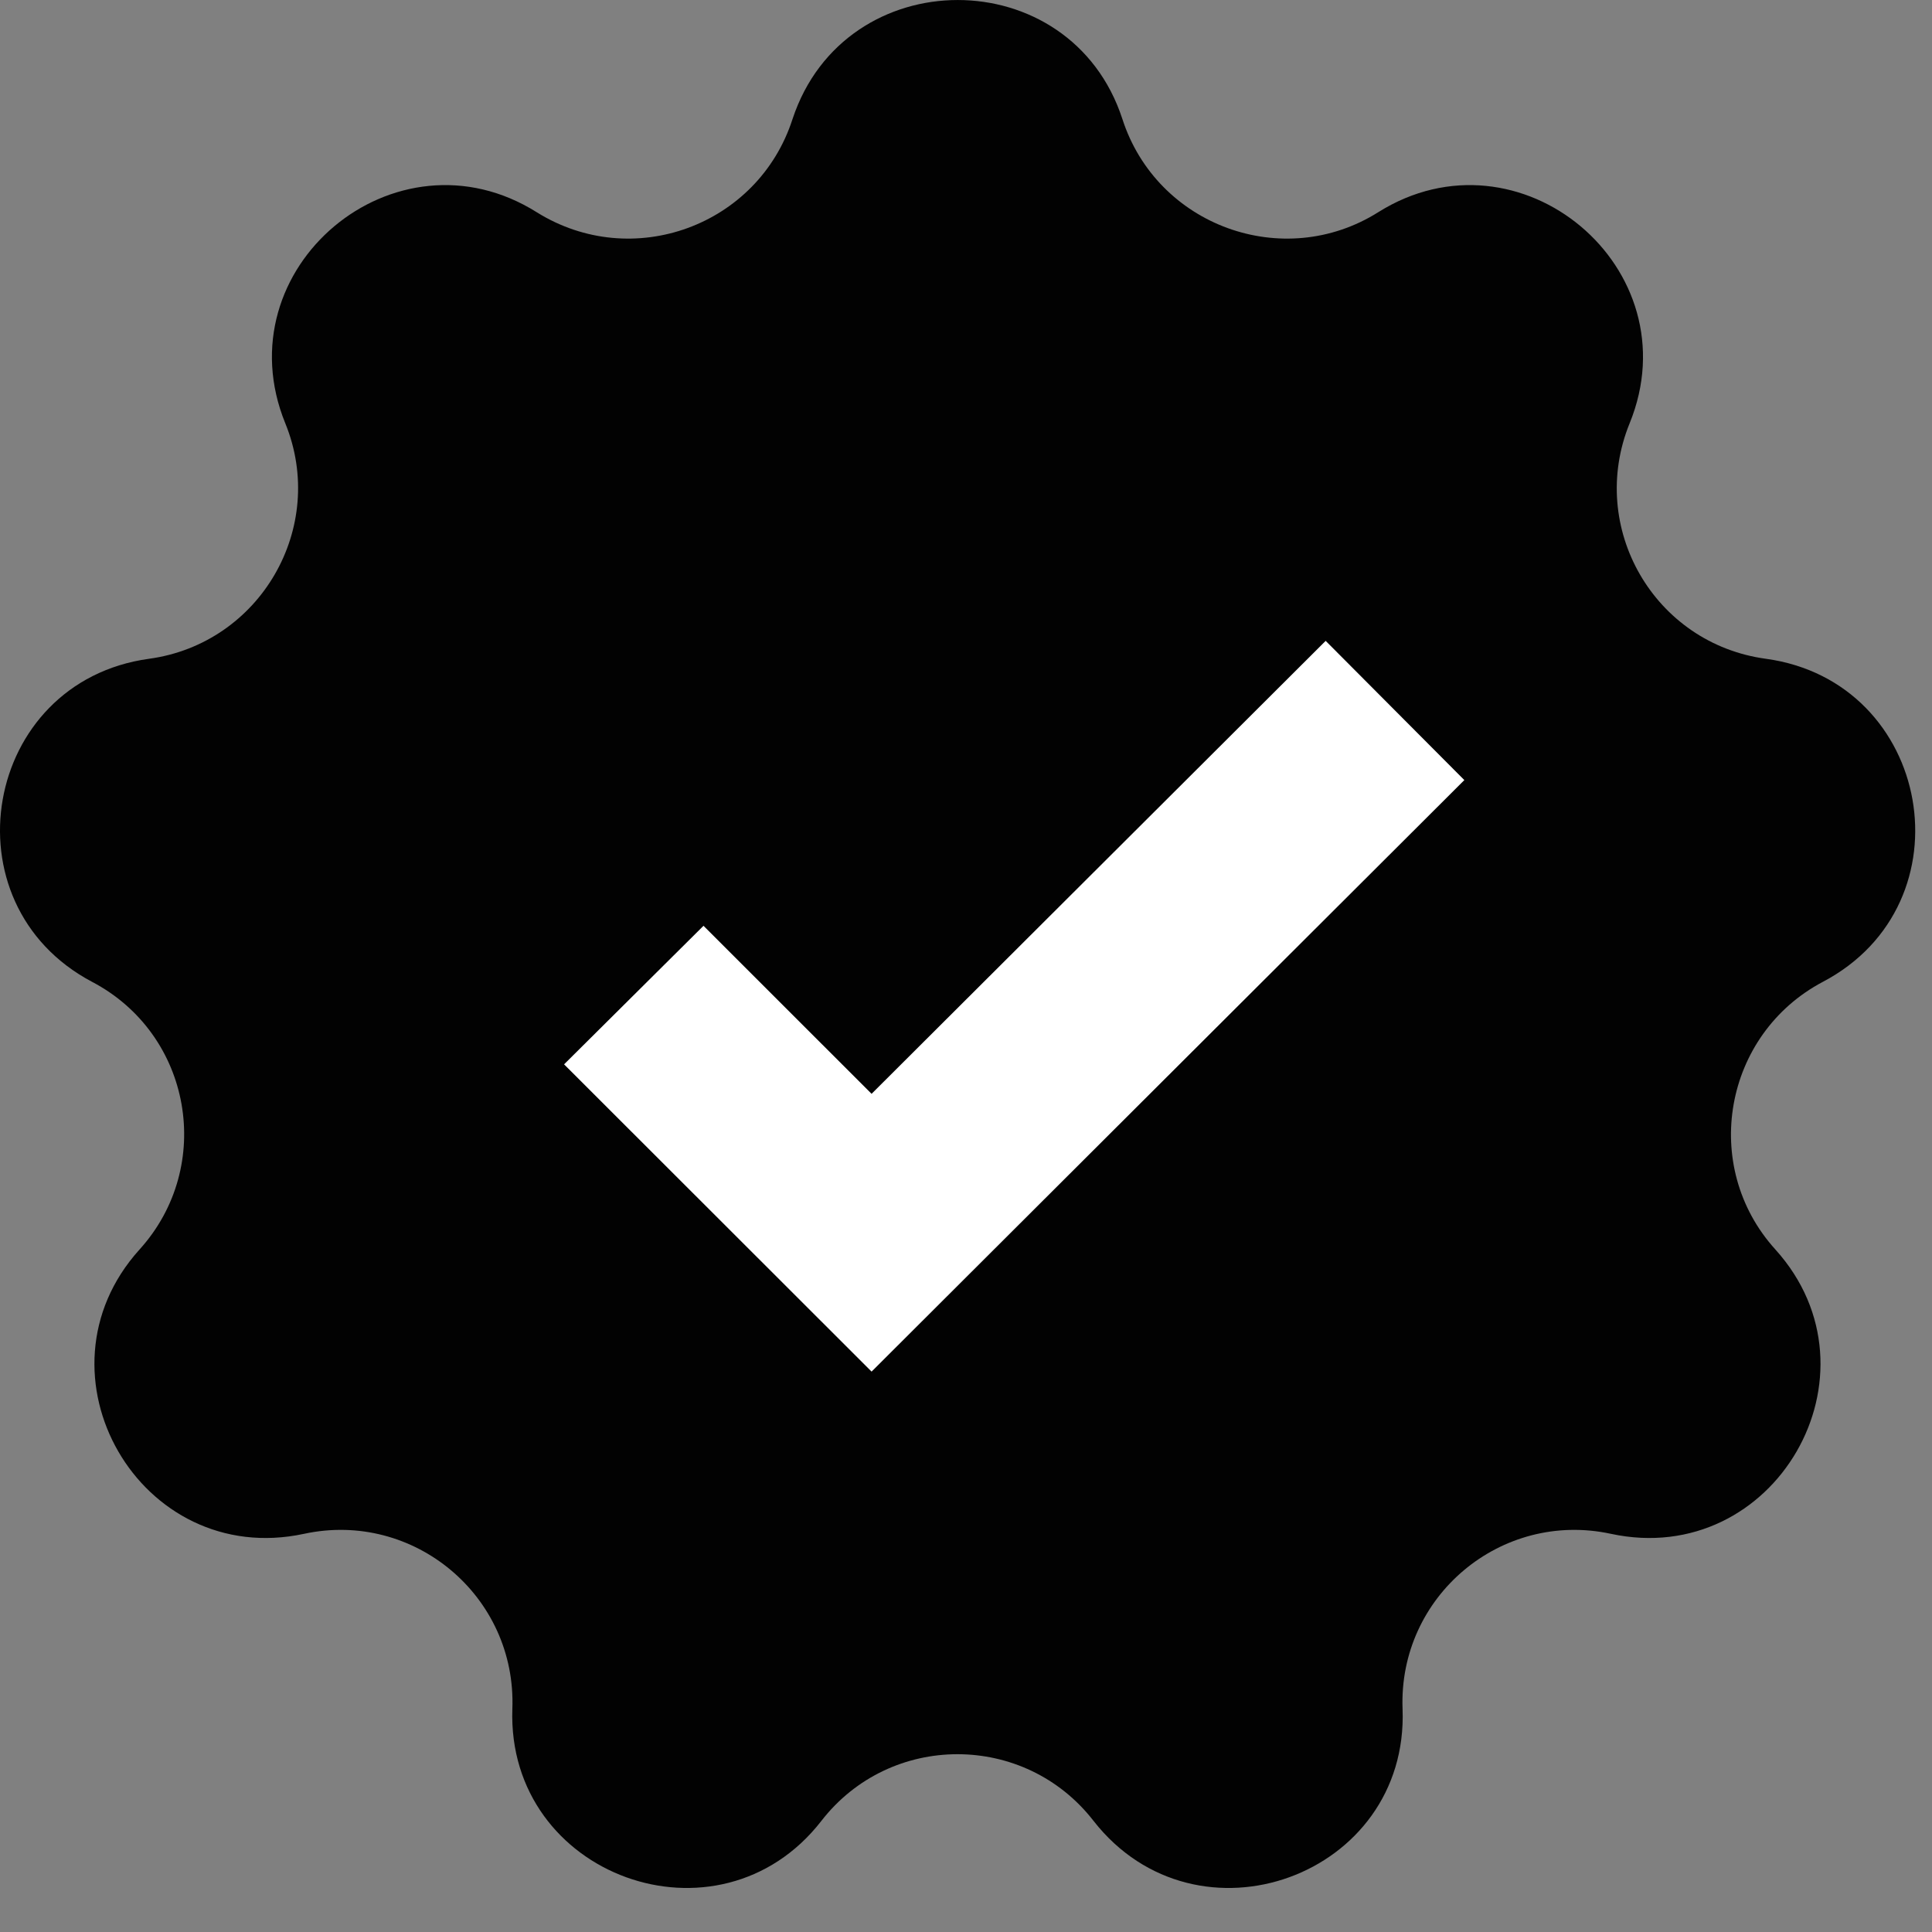 <svg width="31" height="31" viewBox="0 0 31 31" fill="none" xmlns="http://www.w3.org/2000/svg">
<rect x="0" y="0" width="31" height="31" fill="#808080" stroke="none"/>
<path d="M18.009 1.909C18.562 3.625 20.591 4.362 22.113 3.406C24.384 1.978 27.162 4.305 26.148 6.793C25.468 8.463 26.54 10.329 28.338 10.571C31.001 10.939 31.635 14.498 29.249 15.754C27.658 16.595 27.277 18.714 28.488 20.05C30.286 22.043 28.476 25.176 25.848 24.611C24.084 24.231 22.436 25.613 22.505 27.422C22.608 30.105 19.208 31.338 17.548 29.219C16.441 27.79 14.285 27.79 13.178 29.219C11.53 31.338 8.129 30.105 8.221 27.422C8.29 25.613 6.642 24.231 4.878 24.611C2.25 25.176 0.44 22.043 2.238 20.05C3.449 18.714 3.08 16.595 1.477 15.754C-0.898 14.498 -0.275 10.939 2.388 10.571C4.175 10.329 5.258 8.463 4.578 6.793C3.564 4.305 6.342 1.978 8.613 3.406C10.146 4.362 12.164 3.625 12.717 1.909C13.559 -0.636 17.179 -0.636 18.009 1.909Z" fill="#020202"/>
<path d="M13.985 22.008L9.051 17.078L11.288 14.855L13.985 17.551L21.271 10.283L23.496 12.517L13.985 22.008Z" fill="white"/>
</svg>
